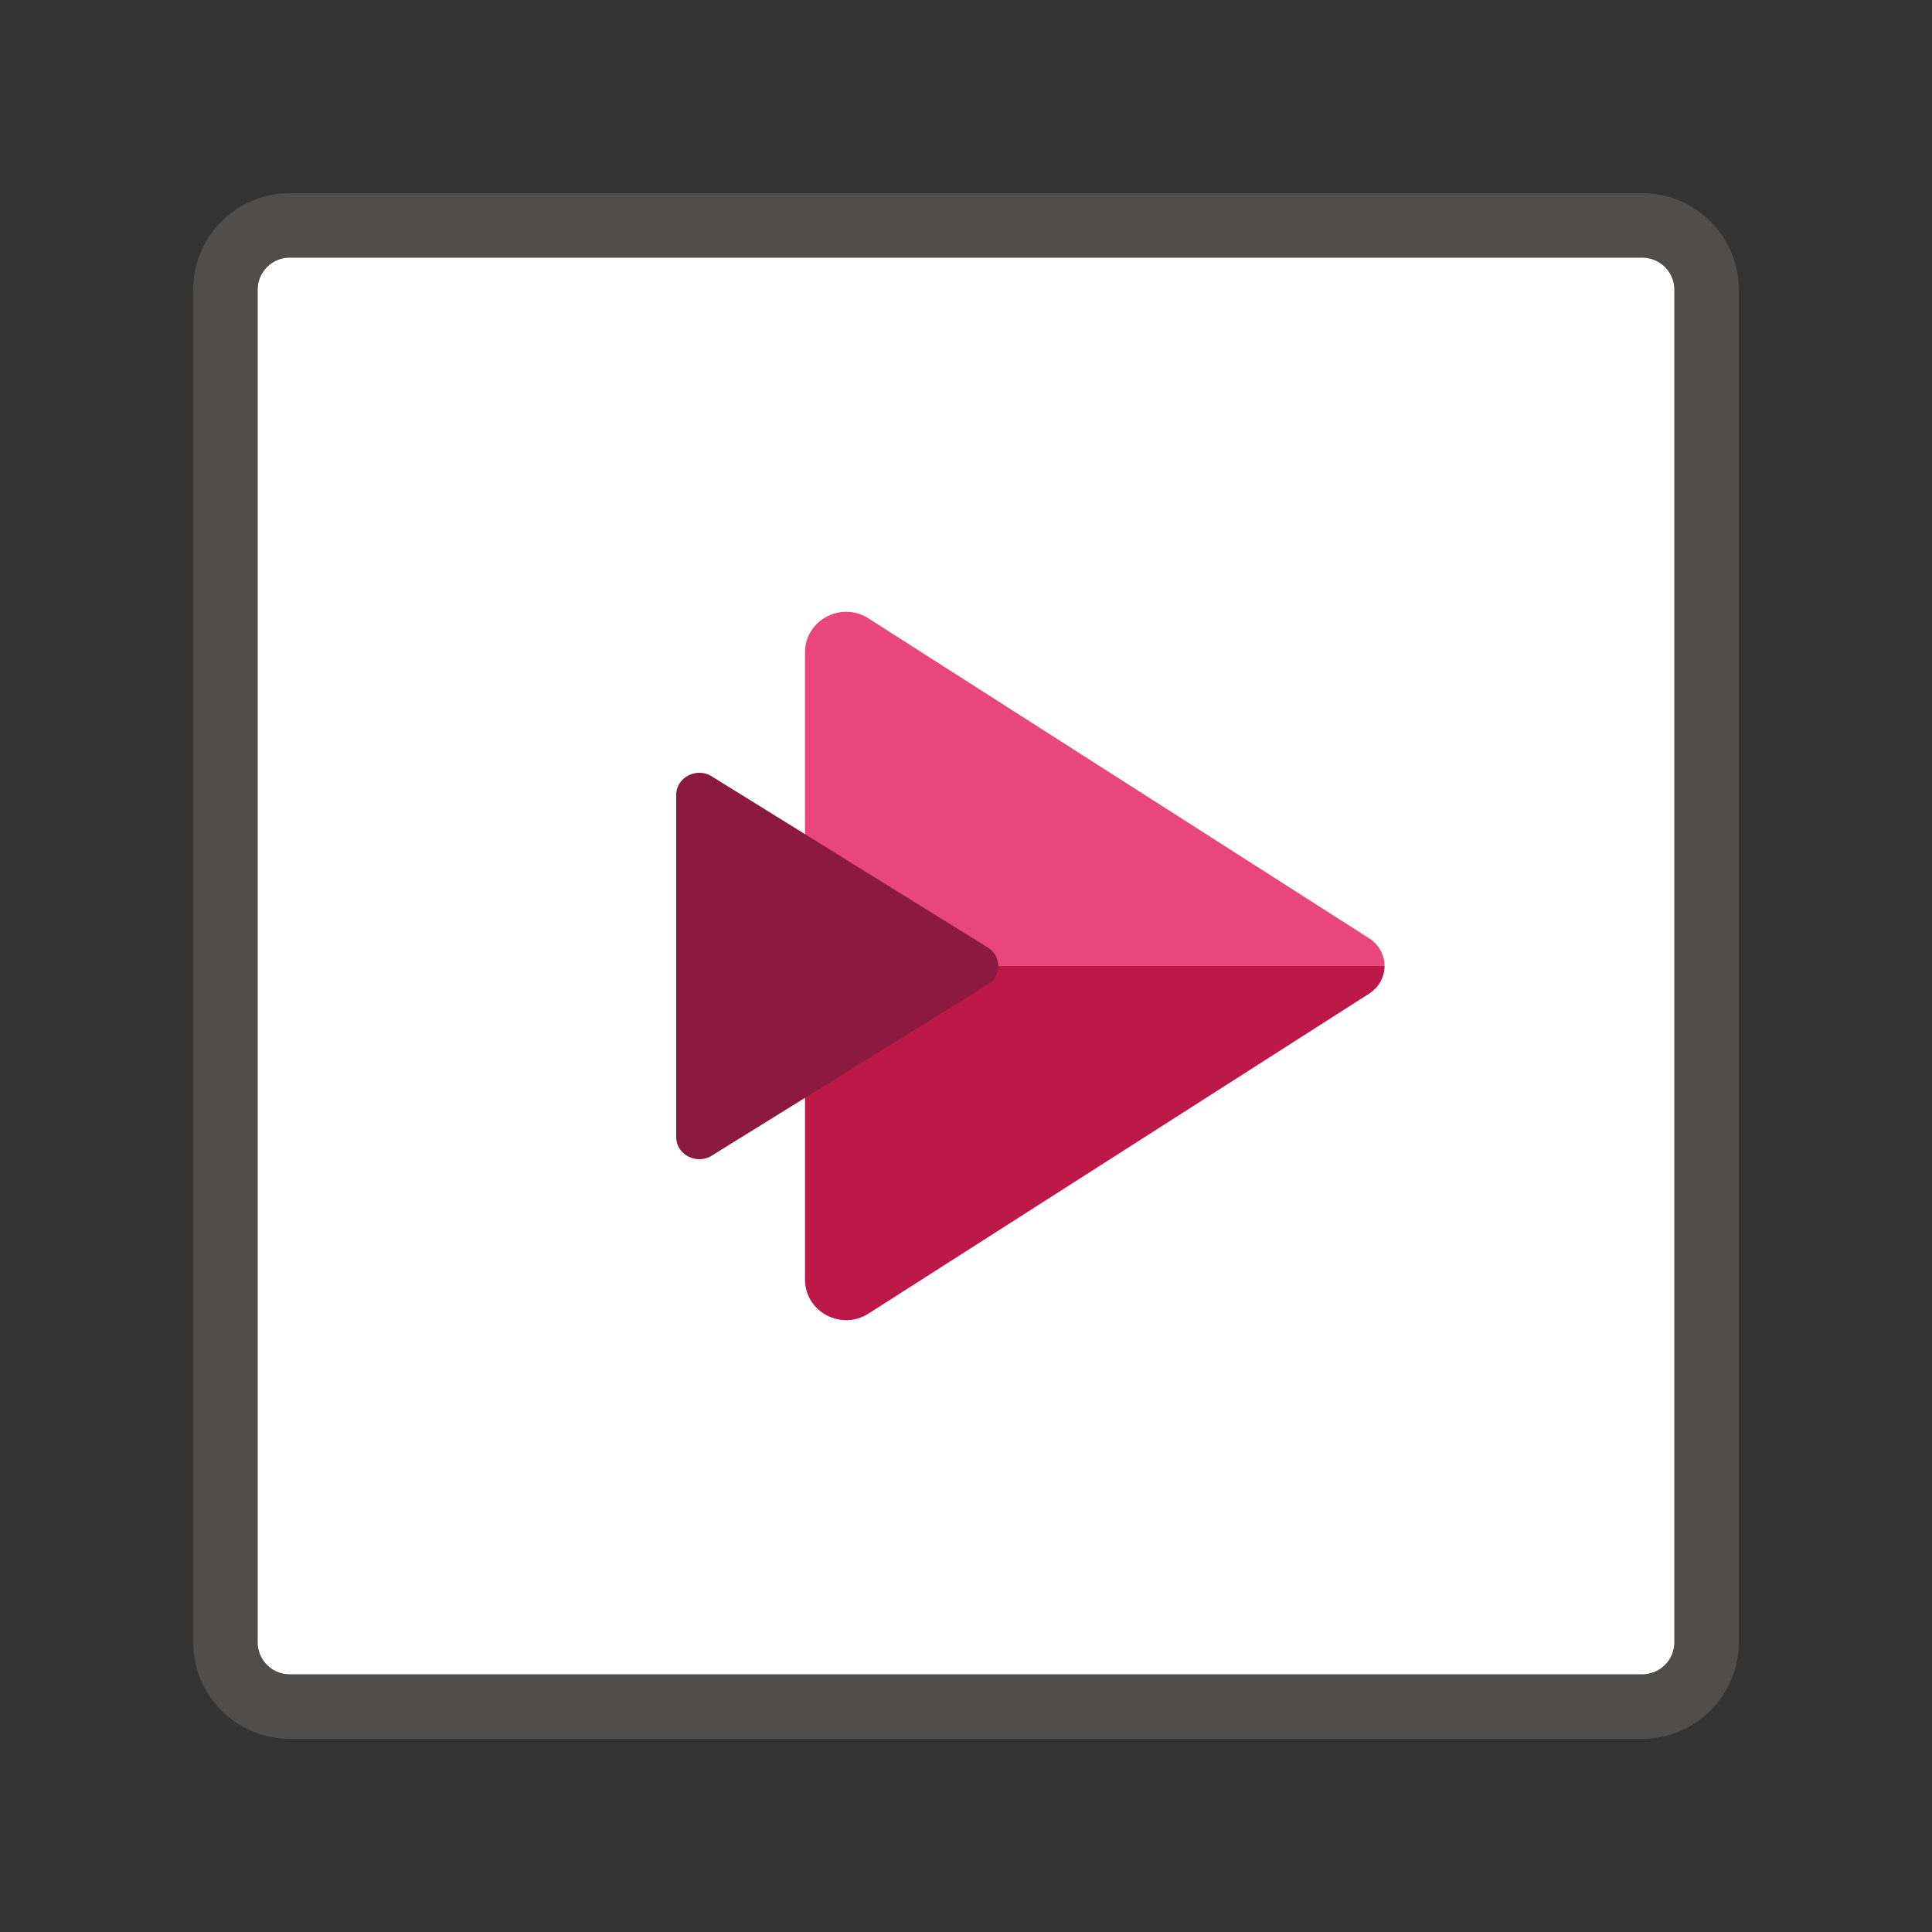 <svg xmlns="http://www.w3.org/2000/svg" viewBox="0 0 60 60"><rect x="0" y="0" width="60" height="60" fill="#333333" stroke="none"/><path fill="#FFF" d="M9 8h42a1 1 0 0 1 1 1v42a1 1 0 0 1-1 1H9a1 1 0 0 1-1-1V9a1 1 0 0 1 1-1z"/><path opacity=".64" fill="#605E5C" d="M51 54H9a3 3 0 0 1-3-3V9a3 3 0 0 1 3-3h42a3 3 0 0 1 3 3v42a3 3 0 0 1-3 3zM9 8a1 1 0 0 0-1 1v42a1 1 0 0 0 1 1h42a1 1 0 0 0 1-1V9a1 1 0 0 0-1-1H9z"/><path fill="none" d="M6 6h48v48H6z"/><g fill-rule="evenodd" clip-rule="evenodd"><path fill="#BC1948" d="M25 30v9.738c0 .998 1.12 1.6 1.97 1.058l15.546-9.934c.32-.205.48-.533.484-.862H25z"/><path fill="#E8467C" d="M25 30v-9.738c0-.998 1.12-1.6 1.97-1.058l15.546 9.934c.32.205.48.533.484.862H25z"/><path fill="#8C193F" d="M22.106 24.111l8.567 5.312a.672.672 0 0 1 0 1.154l-8.567 5.312c-.477.295-1.106-.033-1.106-.577V24.688c0-.544.63-.872 1.106-.577"/></g></svg>